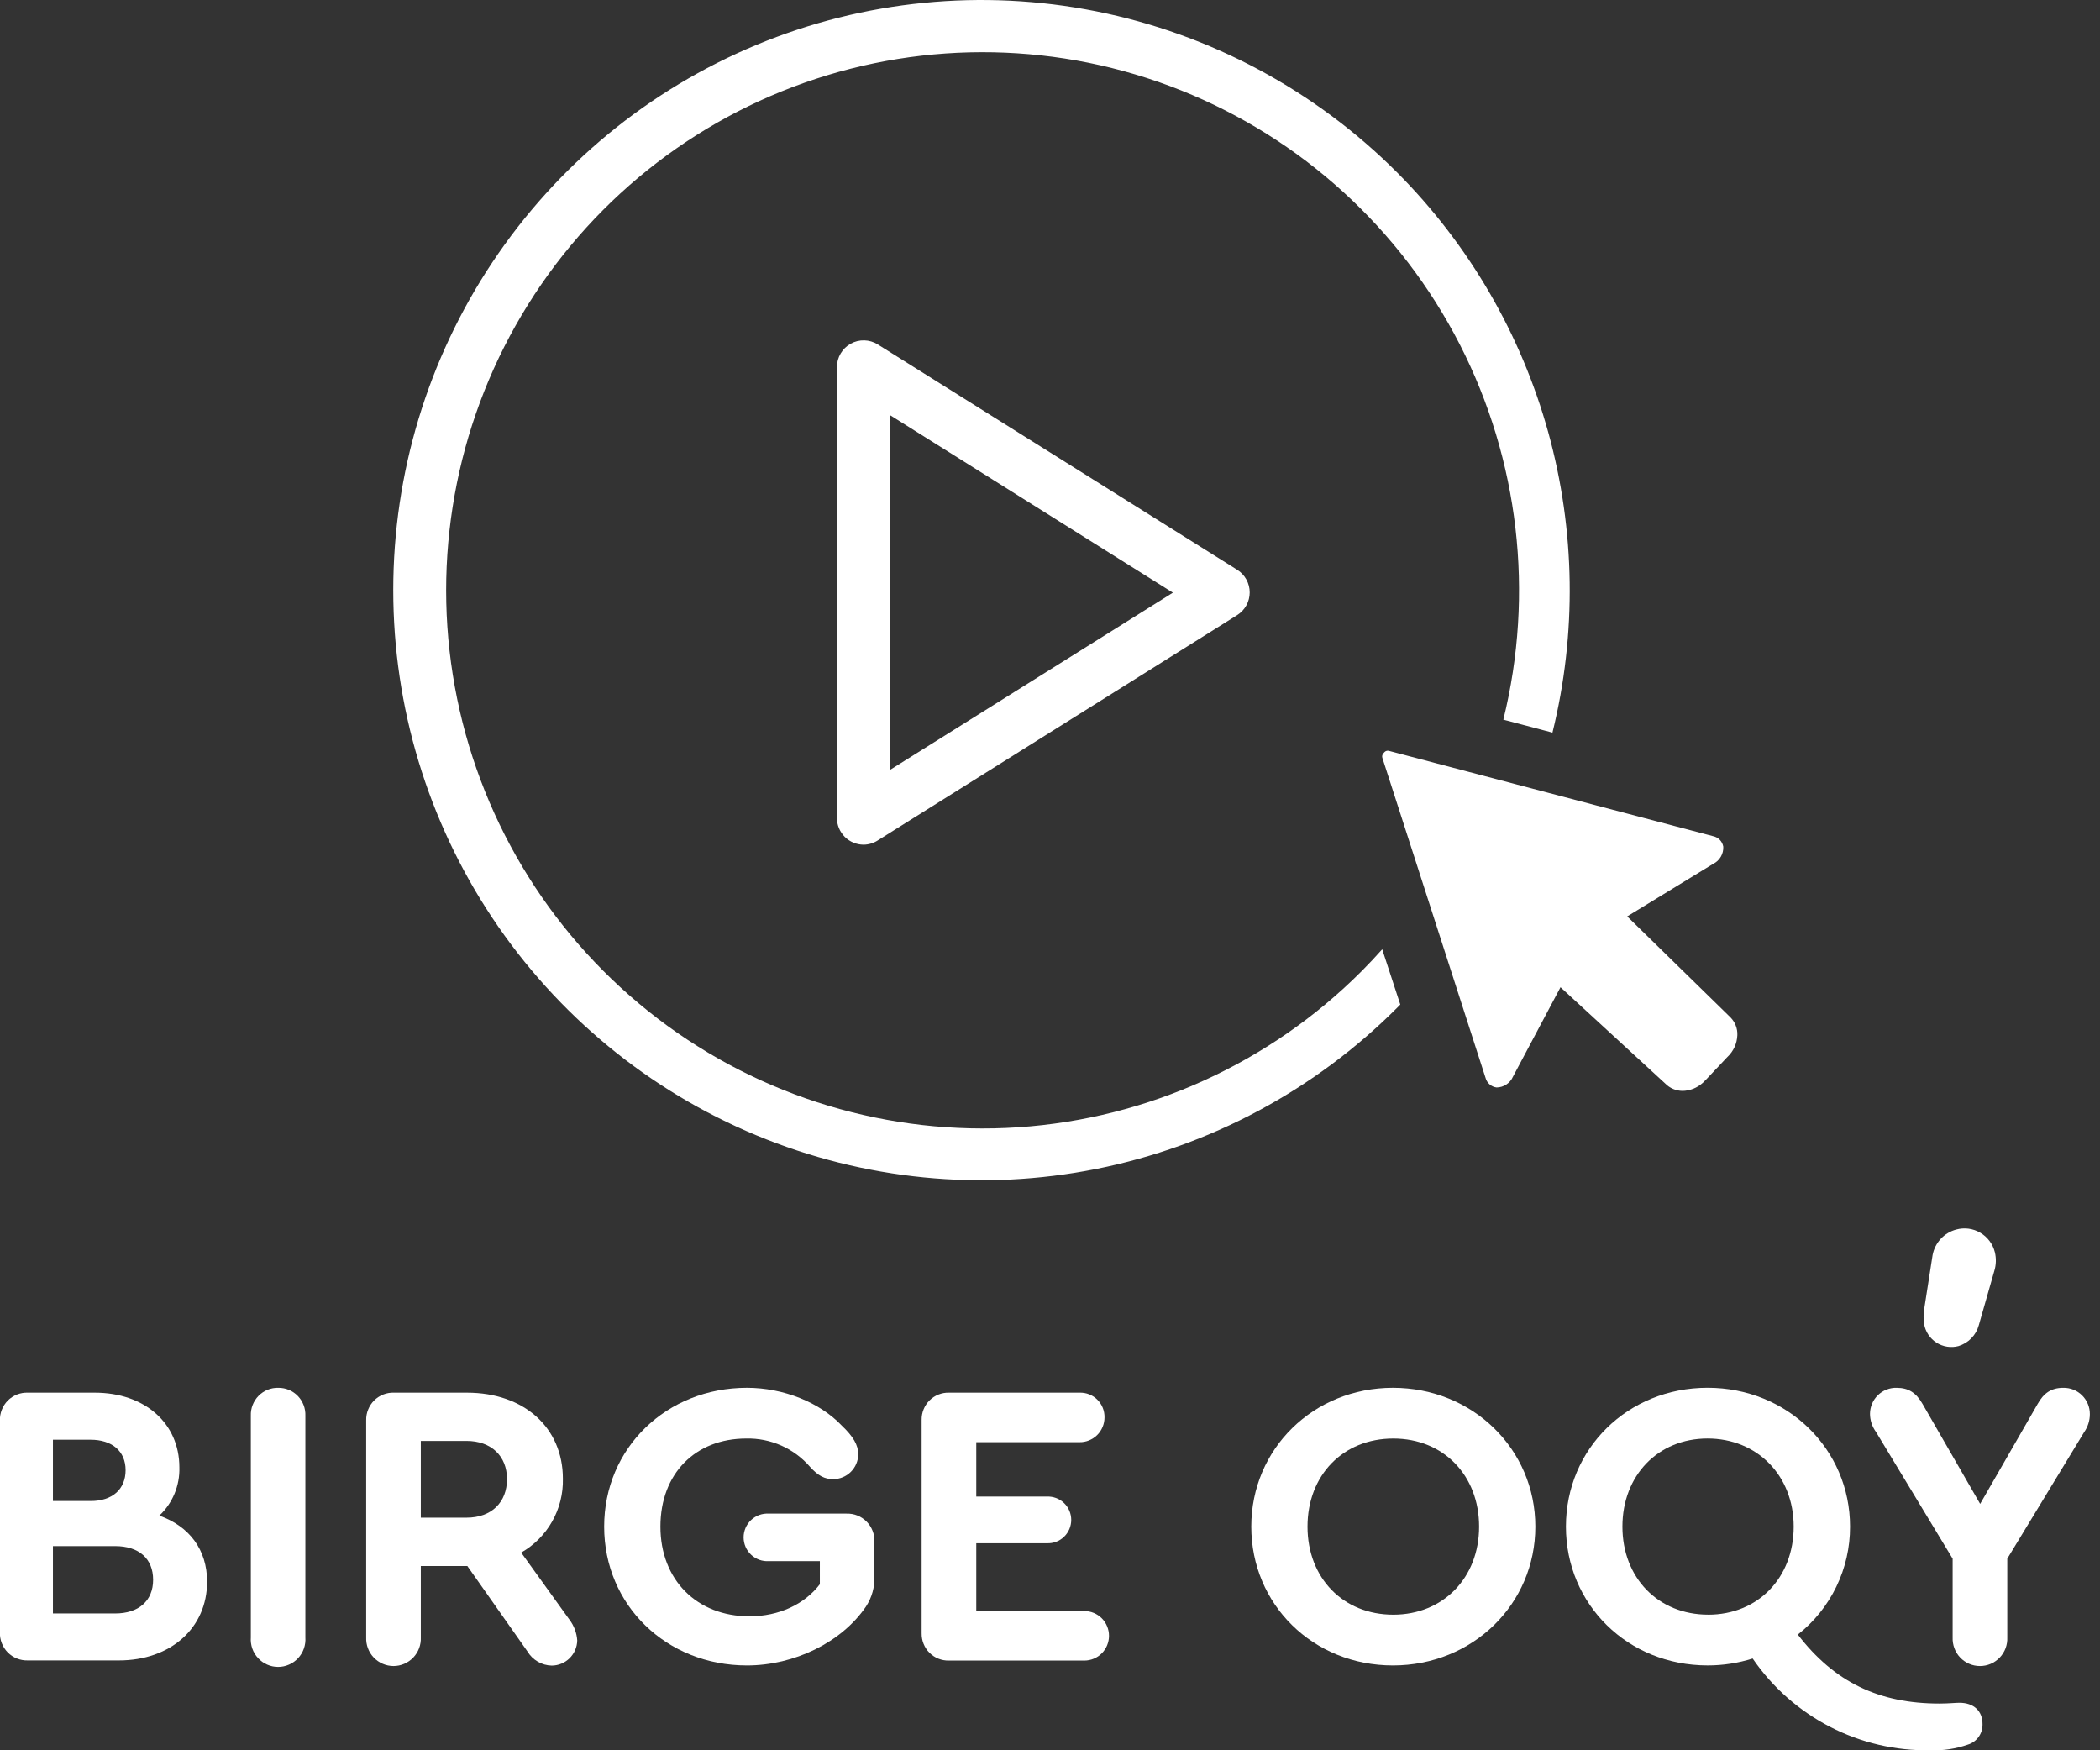 <svg width="72" height="60" viewBox="0 0 72 60" fill="none" xmlns="http://www.w3.org/2000/svg">
<rect x="0" y="0" width="72" height="60" fill="#333333" stroke="none"/>
<path d="M5.463 51.956C5.688 51.745 5.866 51.488 5.984 51.203C6.103 50.917 6.159 50.61 6.15 50.301C6.15 48.784 4.957 47.741 3.25 47.741H0.955C0.828 47.736 0.702 47.758 0.584 47.804C0.466 47.851 0.358 47.922 0.268 48.011C0.179 48.101 0.108 48.209 0.062 48.327C0.015 48.446 -0.007 48.573 -0.003 48.7V55.959C-0.007 56.086 0.015 56.213 0.062 56.332C0.108 56.45 0.179 56.558 0.268 56.648C0.358 56.738 0.465 56.809 0.584 56.855C0.702 56.902 0.828 56.924 0.955 56.92H4.076C5.853 56.92 7.101 55.806 7.101 54.22C7.101 53.125 6.49 52.319 5.463 51.956ZM1.815 49.354H3.105C3.841 49.354 4.306 49.743 4.306 50.398C4.306 51.052 3.85 51.455 3.113 51.455H1.815V49.354ZM3.946 55.31H1.815V53.001H3.946C4.765 53.001 5.25 53.431 5.25 54.155C5.25 54.878 4.756 55.31 3.946 55.31Z" fill="white"/>
<path d="M9.544 47.575C9.418 47.571 9.293 47.594 9.176 47.641C9.06 47.689 8.954 47.759 8.865 47.849C8.777 47.939 8.708 48.046 8.662 48.164C8.616 48.282 8.595 48.407 8.6 48.534V56.132C8.59 56.261 8.608 56.39 8.65 56.513C8.693 56.635 8.76 56.746 8.848 56.841C8.936 56.936 9.042 57.012 9.16 57.063C9.278 57.115 9.406 57.142 9.535 57.142C9.664 57.142 9.791 57.115 9.909 57.063C10.028 57.012 10.134 56.936 10.222 56.841C10.309 56.746 10.377 56.635 10.419 56.513C10.462 56.39 10.479 56.261 10.47 56.132V48.534C10.475 48.409 10.454 48.284 10.41 48.168C10.366 48.051 10.298 47.945 10.212 47.855C10.125 47.765 10.021 47.694 9.907 47.646C9.792 47.598 9.669 47.574 9.544 47.575Z" fill="white"/>
<path d="M17.869 53.223C18.313 52.97 18.68 52.601 18.932 52.155C19.184 51.709 19.311 51.203 19.299 50.69C19.299 48.938 17.966 47.741 16.009 47.741H13.511C13.386 47.736 13.261 47.757 13.143 47.803C13.026 47.849 12.919 47.918 12.83 48.006C12.74 48.095 12.67 48.201 12.623 48.318C12.575 48.435 12.552 48.56 12.555 48.686V56.131C12.55 56.258 12.57 56.385 12.615 56.503C12.659 56.622 12.727 56.73 12.815 56.822C12.902 56.913 13.008 56.986 13.124 57.036C13.24 57.086 13.365 57.112 13.492 57.112C13.618 57.112 13.743 57.086 13.86 57.036C13.976 56.986 14.081 56.913 14.169 56.822C14.256 56.73 14.324 56.622 14.369 56.503C14.413 56.385 14.434 56.258 14.428 56.131V53.683H16.023L18.083 56.61C18.169 56.755 18.291 56.876 18.437 56.961C18.582 57.047 18.747 57.093 18.916 57.097C19.145 57.096 19.364 57.006 19.528 56.845C19.691 56.684 19.786 56.466 19.791 56.236C19.774 55.979 19.682 55.732 19.527 55.527L17.869 53.223ZM15.995 52.026H14.428V49.395H15.995C16.842 49.395 17.383 49.912 17.383 50.704C17.383 51.496 16.856 52.026 15.995 52.026Z" fill="white"/>
<path d="M29.026 51.887H26.361C26.25 51.88 26.139 51.896 26.034 51.933C25.93 51.971 25.834 52.03 25.752 52.106C25.671 52.183 25.606 52.275 25.562 52.377C25.518 52.48 25.495 52.59 25.495 52.702C25.495 52.813 25.518 52.924 25.562 53.026C25.606 53.129 25.671 53.221 25.752 53.297C25.834 53.374 25.93 53.432 26.034 53.47C26.139 53.508 26.25 53.523 26.361 53.516H28.109V54.308C27.582 54.997 26.708 55.408 25.695 55.408C23.891 55.408 22.643 54.155 22.643 52.333C22.643 50.512 23.845 49.313 25.584 49.313C25.998 49.303 26.41 49.386 26.789 49.554C27.168 49.723 27.505 49.973 27.776 50.288C28.054 50.593 28.276 50.705 28.567 50.705C28.793 50.705 29.01 50.615 29.17 50.457C29.331 50.298 29.423 50.082 29.426 49.856C29.426 49.535 29.254 49.243 28.858 48.867C28.107 48.075 26.859 47.574 25.61 47.574C22.849 47.574 20.714 49.64 20.714 52.333C20.714 55.026 22.849 57.092 25.61 57.092C27.234 57.092 28.858 56.299 29.69 55.074C29.893 54.766 29.995 54.401 29.98 54.031V52.848C29.985 52.721 29.963 52.594 29.917 52.476C29.871 52.358 29.801 52.25 29.711 52.16C29.622 52.07 29.515 51.999 29.397 51.952C29.279 51.905 29.153 51.883 29.026 51.887Z" fill="white"/>
<path d="M37.169 55.227H33.472V52.903H35.893C36.001 52.908 36.108 52.891 36.21 52.853C36.311 52.815 36.403 52.757 36.481 52.682C36.559 52.607 36.621 52.517 36.664 52.418C36.706 52.318 36.728 52.211 36.728 52.103C36.728 51.995 36.706 51.888 36.664 51.788C36.621 51.688 36.559 51.599 36.481 51.524C36.403 51.449 36.311 51.391 36.21 51.353C36.108 51.315 36.001 51.298 35.893 51.303H33.472V49.438H37.011C37.123 49.44 37.234 49.419 37.338 49.377C37.442 49.335 37.537 49.273 37.617 49.194C37.697 49.115 37.76 49.021 37.803 48.917C37.847 48.813 37.869 48.702 37.869 48.59C37.871 48.477 37.851 48.364 37.808 48.259C37.766 48.154 37.702 48.059 37.622 47.98C37.542 47.9 37.446 47.838 37.341 47.797C37.236 47.756 37.123 47.737 37.011 47.741H32.53C32.407 47.738 32.285 47.761 32.172 47.807C32.058 47.853 31.954 47.921 31.867 48.008C31.781 48.095 31.712 48.199 31.666 48.313C31.62 48.427 31.597 48.549 31.599 48.672V55.992C31.597 56.115 31.62 56.237 31.666 56.352C31.712 56.466 31.78 56.57 31.867 56.657C31.954 56.744 32.057 56.813 32.171 56.859C32.285 56.905 32.407 56.927 32.53 56.925H37.177C37.401 56.925 37.617 56.836 37.776 56.676C37.934 56.517 38.023 56.301 38.023 56.076C38.023 55.851 37.934 55.635 37.776 55.476C37.617 55.317 37.401 55.227 37.177 55.227H37.169Z" fill="white"/>
<path d="M47.758 47.574C45.037 47.574 42.901 49.661 42.901 52.333C42.901 55.006 45.023 57.092 47.758 57.092C50.492 57.092 52.64 54.99 52.64 52.333C52.64 49.677 50.491 47.574 47.758 47.574ZM47.771 55.352C46.055 55.352 44.829 54.1 44.829 52.333C44.829 50.567 46.05 49.313 47.771 49.313C49.493 49.313 50.712 50.579 50.712 52.333C50.712 54.088 49.478 55.352 47.771 55.352Z" fill="white"/>
<path d="M67.182 58.371C67.043 58.371 66.808 58.398 66.496 58.398C64.415 58.398 62.891 57.661 61.639 56.034C62.199 55.594 62.651 55.032 62.961 54.391C63.272 53.749 63.432 53.045 63.43 52.332C63.43 49.674 61.279 47.573 58.546 47.573C55.813 47.573 53.689 49.66 53.689 52.332C53.689 55.005 55.813 57.091 58.546 57.091C59.07 57.092 59.591 57.012 60.091 56.854C60.768 57.842 61.679 58.646 62.742 59.195C63.805 59.744 64.986 60.02 66.182 60C66.62 60.017 67.058 59.95 67.472 59.805C67.619 59.76 67.747 59.669 67.837 59.544C67.927 59.42 67.975 59.27 67.972 59.116C67.979 58.651 67.668 58.371 67.182 58.371ZM58.566 55.351C56.85 55.351 55.626 54.085 55.626 52.332C55.626 50.58 56.846 49.312 58.544 49.312C60.242 49.312 61.498 50.578 61.498 52.332C61.498 54.087 60.273 55.352 58.566 55.352V55.351Z" fill="white"/>
<path d="M70.735 47.575C70.332 47.575 70.069 47.755 69.86 48.131L67.891 51.554L65.918 48.131C65.697 47.742 65.432 47.575 65.031 47.575C64.912 47.571 64.794 47.592 64.683 47.635C64.572 47.678 64.471 47.743 64.386 47.826C64.3 47.909 64.232 48.008 64.186 48.118C64.139 48.228 64.115 48.346 64.114 48.465C64.115 48.691 64.189 48.91 64.323 49.092L66.948 53.432V56.132C66.943 56.259 66.963 56.385 67.008 56.504C67.052 56.623 67.12 56.731 67.208 56.823C67.295 56.914 67.4 56.987 67.517 57.037C67.633 57.087 67.758 57.112 67.885 57.112C68.011 57.112 68.136 57.087 68.253 57.037C68.369 56.987 68.474 56.914 68.561 56.823C68.649 56.731 68.717 56.623 68.762 56.504C68.806 56.385 68.827 56.259 68.821 56.132V53.432L71.458 49.092C71.584 48.912 71.652 48.698 71.652 48.478C71.653 48.358 71.63 48.239 71.584 48.128C71.538 48.017 71.47 47.916 71.385 47.832C71.299 47.747 71.198 47.681 71.086 47.637C70.974 47.593 70.855 47.572 70.735 47.575Z" fill="white"/>
<path d="M67.149 46.144C67.315 46.093 67.466 46.002 67.588 45.877C67.71 45.752 67.798 45.599 67.844 45.431L68.378 43.561C68.44 43.355 68.446 43.136 68.395 42.927C68.361 42.788 68.299 42.657 68.213 42.542C68.127 42.427 68.019 42.33 67.895 42.258C67.772 42.185 67.635 42.138 67.493 42.119C67.351 42.101 67.206 42.111 67.068 42.149C66.865 42.204 66.681 42.315 66.538 42.47C66.395 42.626 66.299 42.818 66.26 43.026L65.97 44.89C65.945 45.057 65.945 45.226 65.97 45.393C65.993 45.523 66.043 45.646 66.116 45.755C66.189 45.864 66.284 45.957 66.395 46.028C66.506 46.098 66.63 46.145 66.76 46.165C66.89 46.185 67.022 46.178 67.149 46.144Z" fill="white"/>
<path d="M29.609 28.956C29.367 28.955 29.135 28.859 28.963 28.687C28.792 28.515 28.695 28.283 28.694 28.04V12.583C28.695 12.419 28.739 12.259 28.822 12.118C28.905 11.977 29.024 11.861 29.166 11.782C29.309 11.703 29.47 11.664 29.633 11.668C29.796 11.672 29.955 11.72 30.093 11.806L42.421 19.534C42.551 19.616 42.659 19.731 42.733 19.866C42.808 20.002 42.847 20.154 42.847 20.309C42.847 20.463 42.808 20.616 42.733 20.751C42.659 20.887 42.551 21.001 42.421 21.084L30.093 28.811C29.949 28.904 29.781 28.954 29.609 28.956ZM30.523 14.236V26.387L40.213 20.317L30.523 14.236Z" fill="white"/>
<path d="M58.444 37.058C58.267 37.247 58.028 37.366 57.771 37.392C57.661 37.403 57.55 37.392 57.445 37.359C57.34 37.327 57.242 37.273 57.158 37.203L53.503 33.842L51.874 36.908C51.826 37.018 51.747 37.111 51.647 37.177C51.547 37.243 51.43 37.278 51.311 37.279C51.222 37.268 51.139 37.231 51.072 37.172C51.004 37.114 50.956 37.036 50.933 36.95L47.395 25.978C47.387 25.953 47.386 25.926 47.391 25.9C47.397 25.874 47.409 25.85 47.426 25.83L47.465 25.785C47.484 25.764 47.508 25.749 47.535 25.741C47.562 25.732 47.591 25.732 47.618 25.739L58.741 28.666C58.827 28.684 58.906 28.728 58.967 28.792C59.028 28.856 59.069 28.937 59.084 29.024C59.09 29.145 59.061 29.265 59 29.369C58.939 29.474 58.849 29.558 58.741 29.611L55.79 31.414L59.336 34.882C59.413 34.962 59.474 35.056 59.513 35.16C59.553 35.264 59.571 35.375 59.566 35.486C59.561 35.627 59.528 35.766 59.469 35.895C59.41 36.023 59.327 36.139 59.223 36.235L58.495 37.007C58.479 37.025 58.462 37.042 58.444 37.058Z" fill="white"/>
<path fill-rule="evenodd" clip-rule="evenodd" d="M47.914 5.925C45.093 3.096 41.499 1.169 37.587 0.389C33.674 -0.392 29.619 0.009 25.933 1.54C22.248 3.071 19.098 5.664 16.882 8.991C14.666 12.318 13.483 16.229 13.483 20.23C13.483 24.231 14.666 28.142 16.882 31.468C19.098 34.795 22.248 37.388 25.933 38.919C29.619 40.45 33.674 40.851 37.587 40.071C41.499 39.29 45.093 37.364 47.914 34.534L48.01 34.436L47.39 32.542C47.161 32.799 46.925 33.05 46.683 33.293C43.536 36.444 39.358 38.344 34.921 38.643C30.485 38.941 26.091 37.618 22.552 34.918C19.014 32.217 16.57 28.323 15.674 23.955C14.778 19.587 15.49 15.041 17.678 11.159C19.866 7.276 23.382 4.32 27.576 2.838C31.769 1.356 36.356 1.447 40.488 3.096C44.619 4.744 48.015 7.838 50.048 11.804C52.08 15.771 52.611 20.341 51.543 24.67L53.227 25.114C54.063 21.728 54.013 18.182 53.083 14.82C52.152 11.458 50.371 8.394 47.914 5.925Z" fill="white"/>
</svg>
